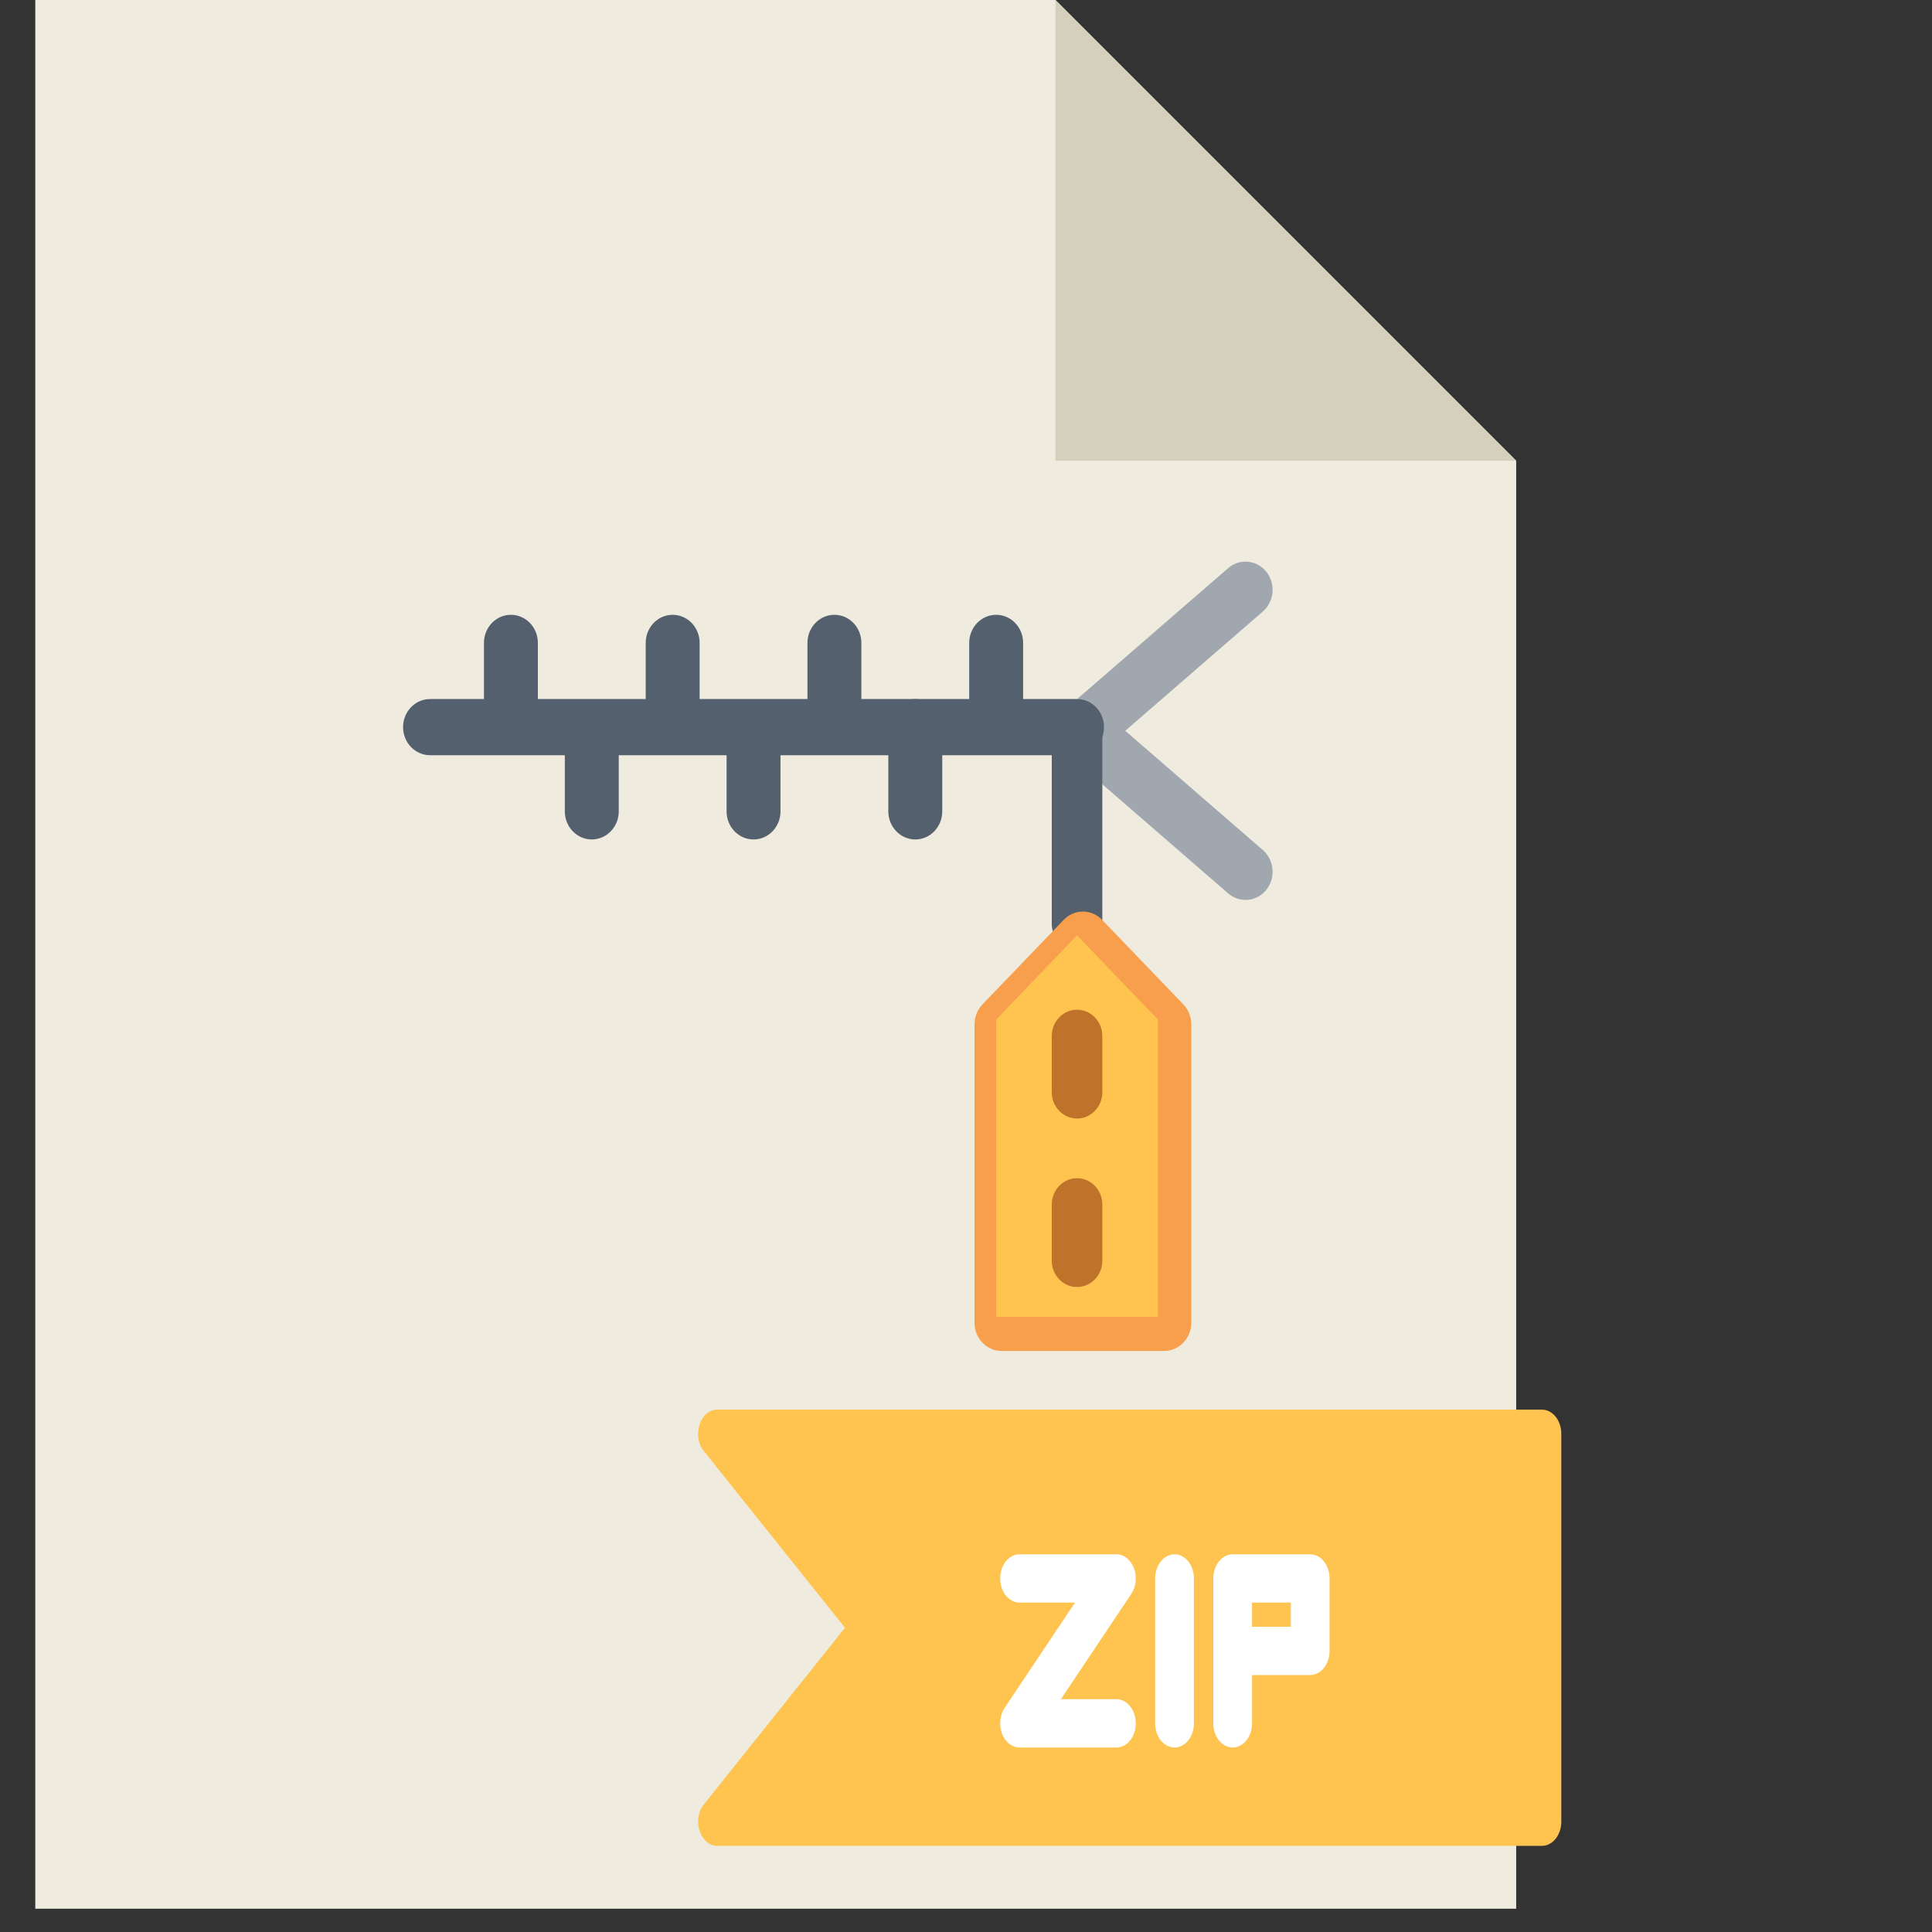 <?xml version="1.0" encoding="UTF-8" standalone="no"?>
<svg
   xmlns:dc="http://purl.org/dc/elements/1.1/"
   xmlns:cc="http://creativecommons.org/ns#"
   xmlns:rdf="http://www.w3.org/1999/02/22-rdf-syntax-ns#"
   xmlns:svg="http://www.w3.org/2000/svg"
   xmlns="http://www.w3.org/2000/svg"
   xmlns:sodipodi="http://sodipodi.sourceforge.net/DTD/sodipodi-0.dtd"
   xmlns:inkscape="http://www.inkscape.org/namespaces/inkscape"
   version="1.1"
   id="Capa_1"
   x="0px"
   y="0px"
   viewBox="0 0 58.707 58.707"
   style="enable-background:new 0 0 58.707 58.707;"
   xml:space="preserve"
   sodipodi:docname="file-zip.svg"
   inkscape:version="1.0.2 (e86c870879, 2021-01-15)"><rect x="0" y="0" width="58.707" height="58.707" fill="#333333" stroke="none"/><defs
   id="defs71">
	
	

		
		
		
	</defs><sodipodi:namedview
   pagecolor="#ffffff"
   bordercolor="#666666"
   borderopacity="1"
   objecttolerance="10"
   gridtolerance="10"
   guidetolerance="10"
   inkscape:pageopacity="0"
   inkscape:pageshadow="2"
   inkscape:window-width="1920"
   inkscape:window-height="1012"
   id="namedview69"
   showgrid="false"
   inkscape:zoom="6.7538794"
   inkscape:cx="-20.419364"
   inkscape:cy="43.009954"
   inkscape:window-x="0"
   inkscape:window-y="0"
   inkscape:window-maximized="1"
   inkscape:current-layer="Capa_1"
   inkscape:document-rotation="0" />
<polygon
   style="fill:#efebde"
   points="46.072,58 46.072,14 32.072,0 1.072,0 1.072,58 "
   id="polygon2" /><polygon
   style="fill:#d5d0bb"
   points="32.072,14 46.072,14 32.072,0 "
   id="polygon16" />
<g
   id="g38">
</g>
<g
   id="g40">
</g>
<g
   id="g42">
</g>
<g
   id="g44">
</g>
<g
   id="g46">
</g>
<g
   id="g48">
</g>
<g
   id="g50">
</g>
<g
   id="g52">
</g>
<g
   id="g54">
</g>
<g
   id="g56">
</g>
<g
   id="g58">
</g>
<g
   id="g60">
</g>
<g
   id="g62">
</g>
<g
   id="g64">
</g>
<g
   id="g66">
</g>
<path
   style="fill:#a1a7af;stroke-width:0.098"
   d="m 37.846,27.345 c -0.186,0 -0.373,-0.065 -0.527,-0.199 l -4.94,-4.283 c -0.188,-0.163 -0.296,-0.404 -0.296,-0.658 0,-0.254 0.109,-0.495 0.296,-0.658 l 4.94,-4.283 c 0.349,-0.303 0.869,-0.254 1.16,0.11 0.291,0.364 0.244,0.904 -0.105,1.207 l -4.181,3.625 4.181,3.625 c 0.349,0.303 0.397,0.843 0.105,1.207 -0.163,0.203 -0.397,0.308 -0.633,0.308 z"
   id="path18" /><g
   id="g26"
   transform="matrix(0.096,0,0,0.1,-2.329,-6.065)"><path
     style="fill:#55606e"
     d="m 313.975,315.733 c -4.713,0 -8.533,-3.821 -8.533,-8.533 v -25.6 c 0,-4.713 3.821,-8.533 8.533,-8.533 4.712,0 8.533,3.821 8.533,8.533 v 25.6 c 0,4.713 -3.821,8.533 -8.533,8.533 z"
     id="path20" /><path
     style="fill:#55606e"
     d="M 365.175,273.067 H 348.108 V 256 c 0,-4.713 -3.821,-8.533 -8.533,-8.533 -4.713,0 -8.533,3.821 -8.533,8.533 v 17.067 H 296.909 V 256 c 0,-4.713 -3.821,-8.533 -8.533,-8.533 -4.712,0 -8.533,3.821 -8.533,8.533 v 17.067 H 245.71 V 256 c 0,-4.713 -3.821,-8.533 -8.533,-8.533 -4.713,0 -8.533,3.821 -8.533,8.533 v 17.067 H 194.511 V 256 c 0,-4.713 -3.821,-8.533 -8.533,-8.533 -4.713,0 -8.533,3.821 -8.533,8.533 v 17.067 h -17.067 c -4.713,0 -8.533,3.821 -8.533,8.533 0,4.713 3.821,8.533 8.533,8.533 h 42.667 V 307.2 c 0,4.713 3.821,8.533 8.533,8.533 4.713,0 8.533,-3.821 8.533,-8.533 v -17.067 h 34.133 V 307.2 c 0,4.713 3.821,8.533 8.533,8.533 4.712,0 8.533,-3.821 8.533,-8.533 v -17.067 h 93.867 c 4.713,0 8.533,-3.821 8.533,-8.533 -0.002,-4.713 -3.823,-8.533 -8.535,-8.533 z"
     id="path22" /><path
     style="fill:#55606e"
     d="m 365.175,349.333 c -4.419,0 -8,-3.582 -8,-8 V 281.6 c 0,-4.418 3.581,-8 8,-8 4.419,0 8,3.582 8,8 v 59.733 c 0,4.418 -3.581,8 -8,8 z"
     id="path24" /></g><path
   style="fill:#f79f4d;stroke-width:0.098"
   d="m 29.854,30.52 2.47,-2.57 c 0.322,-0.334 0.843,-0.334 1.164,0 l 2.47,2.57 c 0.154,0.161 0.241,0.379 0.241,0.606 v 9.068 c 0,0.473 -0.369,0.857 -0.823,0.857 h -4.94 c -0.455,0 -0.823,-0.384 -0.823,-0.857 v -9.068 c 0,-0.227 0.087,-0.445 0.241,-0.606 z"
   id="path28" /><polygon
   style="fill:#ffc44f"
   points="390.775,460.8 339.575,460.8 339.575,370.467 365.175,344.867 390.775,370.467 "
   id="polygon30"
   transform="matrix(0.096,0,0,0.1,-2.329,-6.065)" /><g
   id="g36"
   transform="matrix(0.096,0,0,0.1,-2.329,-6.065)"><path
     style="fill:#bf722a"
     d="m 365.175,451.733 c -4.419,0 -8,-3.582 -8,-8 v -17.067 c 0,-4.418 3.581,-8 8,-8 4.419,0 8,3.582 8,8 v 17.067 c 0,4.418 -3.581,8 -8,8 z"
     id="path32" /><path
     style="fill:#bf722a"
     d="m 365.175,400.533 c -4.419,0 -8,-3.582 -8,-8 v -17.067 c 0,-4.418 3.581,-8 8,-8 4.419,0 8,3.582 8,8 v 17.067 c 0,4.418 -3.581,8 -8,8 z"
     id="path34" /></g><path
   style="fill:#ffc44f;stroke-width:0.077"
   d="M 46.855,56.09 H 21.802 c -0.524,0 -0.787,-0.793 -0.416,-1.257 l 4.29,-5.371 -4.29,-5.371 c -0.371,-0.464 -0.108,-1.257 0.416,-1.257 h 25.053 c 0.325,0 0.588,0.33 0.588,0.736 v 11.783 c 6.9e-5,0.407 -0.263,0.736 -0.588,0.736 z"
   id="path8" /><g
   id="g16"
   transform="matrix(0.069,0,0,0.086,20.503,40.625)"><path
     style="fill:#ffffff"
     d="M 194.508,128 H 170.06 l 31.003,-37.203 c 2.119,-2.544 2.577,-6.084 1.173,-9.083 -1.405,-2.998 -4.417,-4.914 -7.728,-4.914 h -42.667 c -4.713,0 -8.533,3.821 -8.533,8.533 0,4.712 3.821,8.533 8.533,8.533 h 24.448 l -31.003,37.203 c -2.119,2.544 -2.577,6.084 -1.173,9.083 1.405,2.998 4.417,4.914 7.728,4.914 h 42.667 c 4.713,0 8.533,-3.821 8.533,-8.533 0,-4.712 -3.821,-8.533 -8.533,-8.533 z"
     id="path10" /><path
     style="fill:#ffffff"
     d="m 220.108,76.8 c -4.713,0 -8.533,3.821 -8.533,8.533 v 51.2 c 0,4.713 3.821,8.533 8.533,8.533 4.713,0 8.533,-3.821 8.533,-8.533 v -51.2 c 0,-4.712 -3.821,-8.533 -8.533,-8.533 z"
     id="path12" /><path
     style="fill:#ffffff"
     d="m 279.841,76.8 h -34.133 c -4.713,0 -8.533,3.821 -8.533,8.533 v 51.2 c 0,4.713 3.821,8.533 8.533,8.533 4.713,0 8.533,-3.821 8.533,-8.533 v -17.067 h 25.6 c 4.713,0 8.533,-3.821 8.533,-8.533 v -25.6 c 10e-4,-4.712 -3.82,-8.533 -8.533,-8.533 z m -8.533,25.6 h -17.067 v -8.533 h 17.067 z"
     id="path14" /></g></svg>
